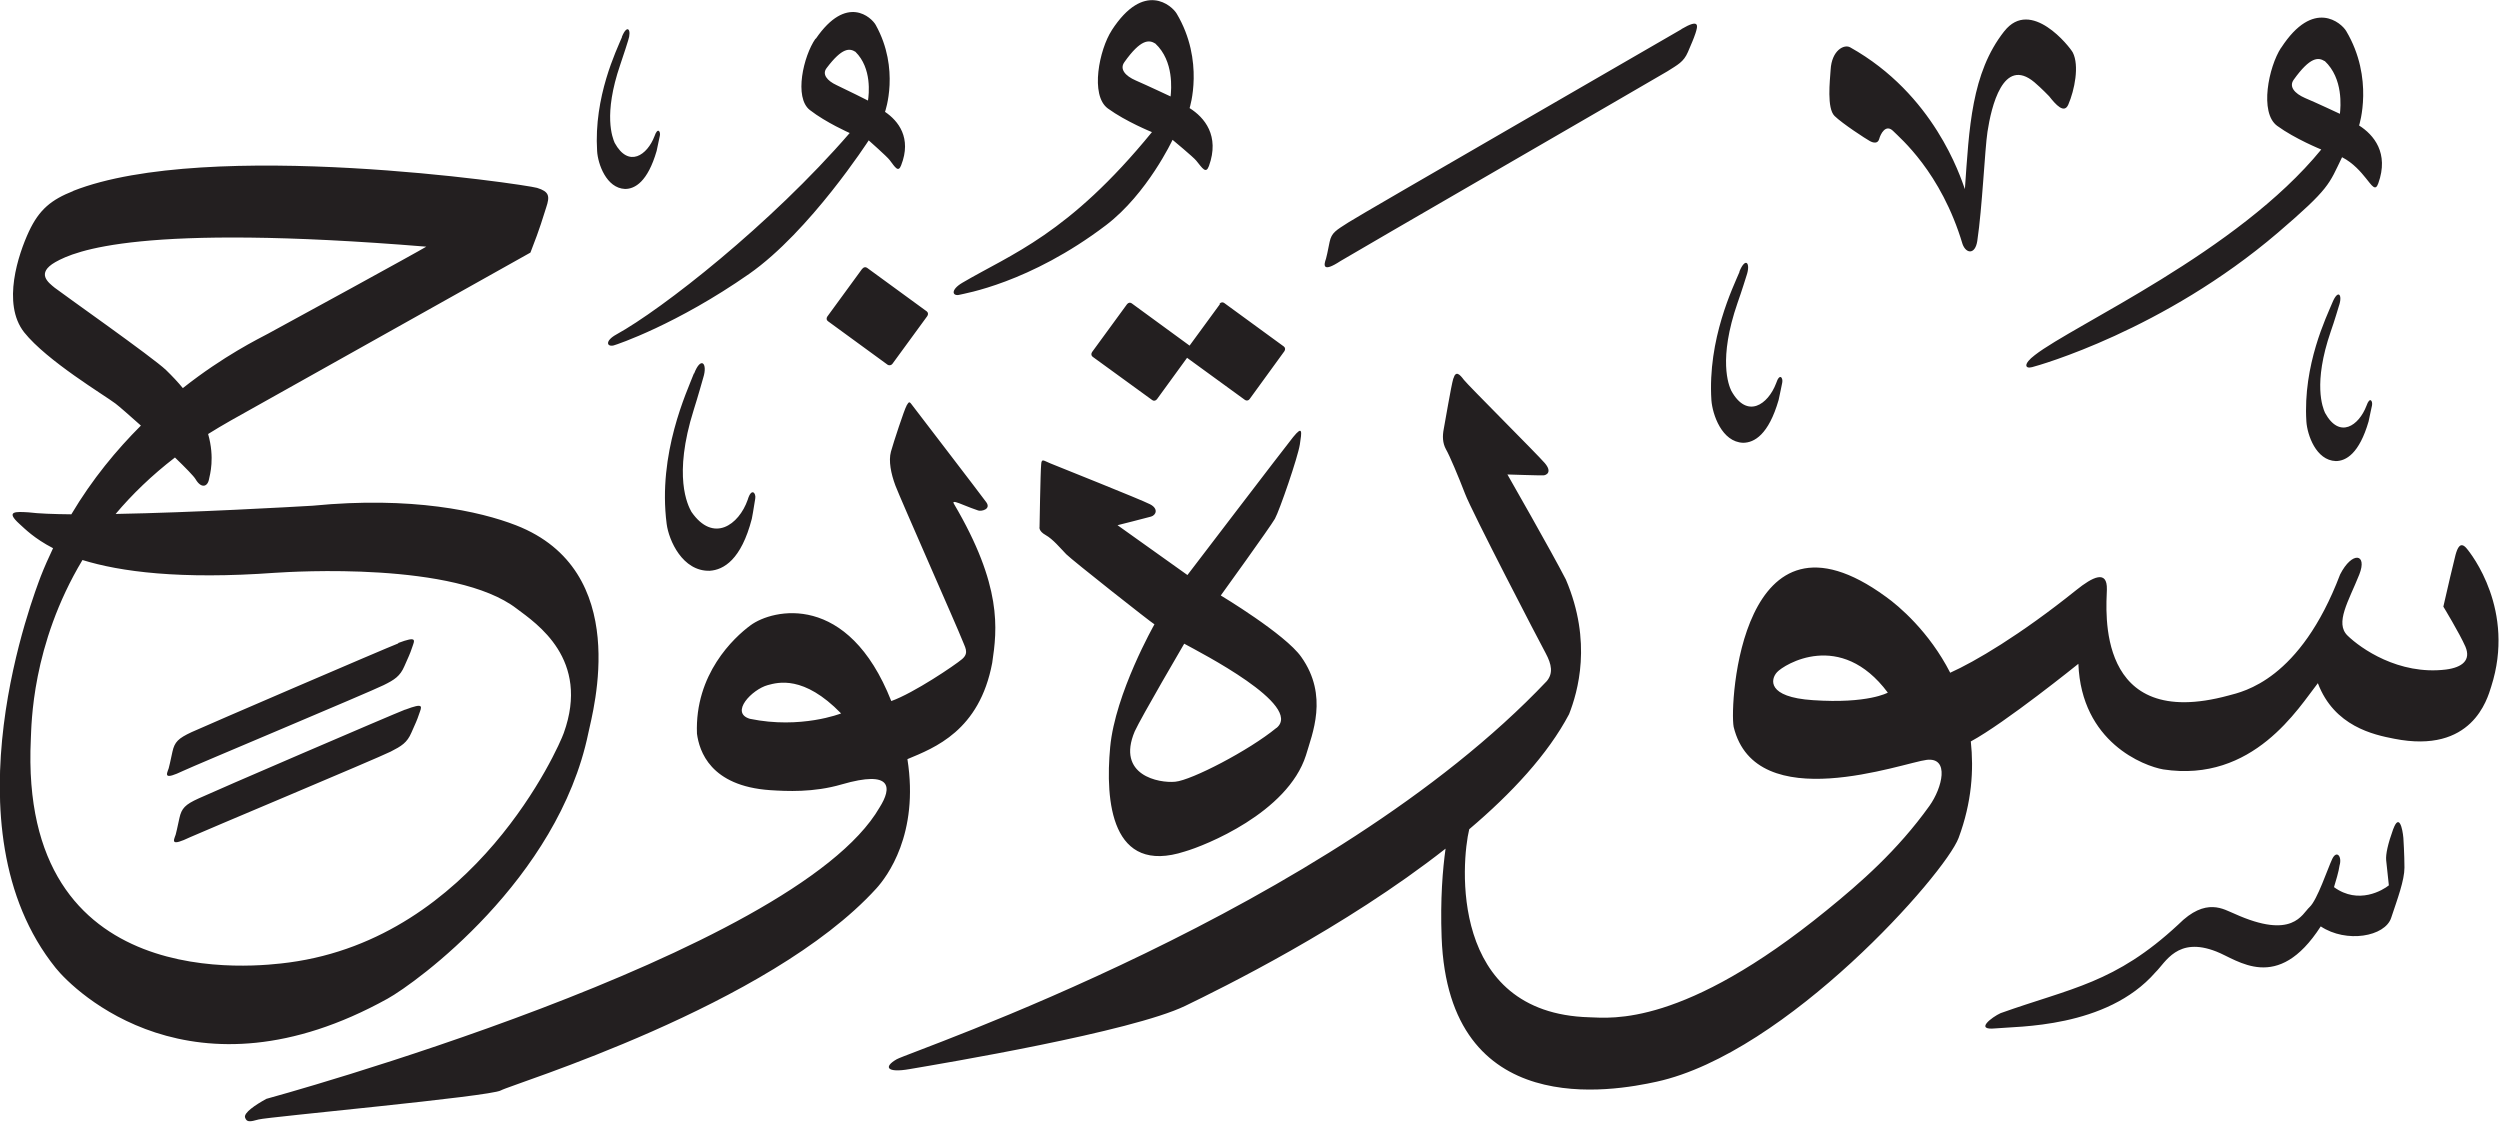 <?xml version="1.0" encoding="UTF-8" standalone="no"?>
<!-- Created with Inkscape (http://www.inkscape.org/) -->

<svg
   width="13.946mm"
   height="6.257mm"
   viewBox="0 0 13.946 6.257"
   version="1.1"
   id="svg1"
   xmlns="http://www.w3.org/2000/svg"
   xmlns:svg="http://www.w3.org/2000/svg">
  <defs
     id="defs1" />
  <g
     id="layer1"
     transform="translate(-186.467,-28.022)">
    <path
       d="m 192.669,28.191 c -0.07,0.107 -0.122,0.363 -0.022,0.436 0.1,0.073 0.246,0.132 0.246,0.132 -0.466,0.571 -0.785,0.68 -1.057,0.84 -0.07,0.041 -0.056,0.078 -0.015,0.067 0.021,-0.006 0.388,-0.063 0.816,-0.388 0.231,-0.176 0.371,-0.476 0.371,-0.476 0,0 0.116,0.096 0.132,0.116 0.035,0.043 0.054,0.076 0.071,0.03 0.061,-0.169 -0.025,-0.271 -0.108,-0.323 0,0 0.085,-0.263 -0.072,-0.527 -0.026,-0.044 -0.182,-0.186 -0.363,0.094 m 0.244,0.073 c 0.105,0.098 0.089,0.258 0.085,0.295 0,0 -0.134,-0.063 -0.194,-0.089 -0.06,-0.026 -0.091,-0.064 -0.064,-0.102 0.092,-0.13 0.138,-0.126 0.173,-0.104 m -1.896,-0.027 c -0.067,0.096 -0.121,0.329 -0.031,0.398 0.09,0.07 0.222,0.128 0.222,0.128 -0.441,0.51 -1.049,0.985 -1.302,1.124 -0.065,0.036 -0.053,0.07 -0.015,0.061 0.019,-0.005 0.352,-0.117 0.756,-0.399 0.339,-0.237 0.667,-0.745 0.667,-0.745 0,0 0.103,0.091 0.117,0.11 0.031,0.041 0.048,0.071 0.064,0.029 0.06,-0.153 -0.016,-0.248 -0.09,-0.298 0,0 0.085,-0.239 -0.052,-0.485 -0.023,-0.041 -0.162,-0.174 -0.334,0.077 m 0.221,0.073 c 0.093,0.092 0.075,0.238 0.07,0.272 0,0 -0.121,-0.061 -0.175,-0.086 -0.054,-0.025 -0.082,-0.061 -0.056,-0.095 0.088,-0.117 0.129,-0.111 0.161,-0.091 m 7.953,-0.023 c -0.07,0.107 -0.122,0.363 -0.022,0.436 0.1,0.073 0.246,0.132 0.246,0.132 -0.466,0.571 -1.38,0.977 -1.598,1.147 -0.065,0.049 -0.056,0.078 -0.015,0.067 0.036,-0.009 0.733,-0.205 1.371,-0.75 0.292,-0.25 0.284,-0.269 0.358,-0.421 0.063,0.032 0.107,0.085 0.132,0.116 0.035,0.043 0.054,0.076 0.07,0.03 0.061,-0.169 -0.025,-0.271 -0.107,-0.323 0,0 0.085,-0.263 -0.072,-0.527 -0.026,-0.044 -0.182,-0.185 -0.363,0.094 m 0.243,0.073 c 0.105,0.098 0.089,0.258 0.085,0.295 0,0 -0.134,-0.063 -0.194,-0.088 -0.06,-0.026 -0.091,-0.064 -0.064,-0.102 0.093,-0.13 0.138,-0.126 0.173,-0.104 m -1.788,-0.166 c -0.183,0.233 -0.195,0.539 -0.219,0.88 -0.026,-0.072 -0.172,-0.529 -0.64,-0.791 -0.034,-0.019 -0.103,0.017 -0.109,0.125 -0.004,0.062 -0.022,0.215 0.022,0.258 0.044,0.043 0.175,0.128 0.197,0.14 0.022,0.012 0.045,0.014 0.052,-0.012 0.007,-0.026 0.036,-0.087 0.079,-0.043 0.035,0.036 0.266,0.227 0.386,0.63 0.02,0.054 0.07,0.059 0.082,-0.017 0.028,-0.187 0.042,-0.511 0.057,-0.61 0.021,-0.138 0.087,-0.423 0.262,-0.276 0.04,0.034 0.082,0.078 0.082,0.078 0.037,0.047 0.084,0.1 0.107,0.046 0.035,-0.081 0.062,-0.217 0.025,-0.29 -0.017,-0.032 -0.234,-0.307 -0.382,-0.119 m -1.801,-0.011 c -0.067,0.04 -1.788,1.032 -1.857,1.077 -0.07,0.045 -0.095,0.057 -0.106,0.11 -0.011,0.054 -0.017,0.085 -0.02,0.093 -0.013,0.036 -0.021,0.08 0.081,0.013 0.032,-0.021 1.762,-1.021 1.823,-1.058 0.058,-0.037 0.091,-0.052 0.115,-0.108 0.023,-0.055 0.029,-0.066 0.042,-0.104 0.013,-0.041 0.026,-0.085 -0.078,-0.024 m -5.91,0.044 c -0.031,0.075 -0.158,0.333 -0.139,0.637 0.004,0.07 0.051,0.207 0.156,0.211 0.055,0 0.126,-0.04 0.176,-0.212 0.009,-0.039 0.014,-0.07 0.018,-0.085 0.005,-0.023 -0.012,-0.05 -0.03,0.003 -0.04,0.105 -0.144,0.179 -0.222,0.037 -0.012,-0.028 -0.065,-0.156 0.031,-0.436 0.019,-0.054 0.044,-0.135 0.044,-0.135 0.021,-0.061 -0.005,-0.095 -0.035,-0.02 m -3.059,0.859 c -0.124,0.049 -0.191,0.103 -0.249,0.227 -0.058,0.125 -0.152,0.402 -0.026,0.562 0.127,0.159 0.447,0.35 0.509,0.397 0.021,0.016 0.077,0.065 0.142,0.123 -0.135,0.135 -0.271,0.298 -0.388,0.495 -0.1,-0.001 -0.183,-0.004 -0.239,-0.011 -0.069,-0.004 -0.132,-0.009 -0.05,0.065 0.03,0.027 0.081,0.08 0.187,0.135 -0.024,0.051 -0.048,0.104 -0.069,0.158 -0.031,0.084 -0.547,1.4 0.084,2.184 0.104,0.129 0.763,0.774 1.851,0.171 0.159,-0.088 0.951,-0.664 1.12,-1.482 0.026,-0.125 0.247,-0.906 -0.404,-1.159 -0.201,-0.078 -0.58,-0.163 -1.134,-0.109 -0.119,0.007 -0.665,0.038 -1.099,0.046 0.091,-0.108 0.201,-0.215 0.331,-0.315 0.059,0.057 0.105,0.104 0.115,0.121 0.031,0.053 0.067,0.044 0.075,0 0.005,-0.025 0.033,-0.118 -0.005,-0.252 0.04,-0.025 0.082,-0.05 0.126,-0.075 0.138,-0.077 1.672,-0.937 1.672,-0.937 0.059,-0.151 0.067,-0.189 0.088,-0.252 0.021,-0.063 0.017,-0.088 -0.051,-0.109 -0.067,-0.02 -1.833,-0.28 -2.588,0.017 m 1.97,0.311 c -0.045,0.028 -0.767,0.423 -0.882,0.485 -0.052,0.028 -0.247,0.123 -0.476,0.304 -0.027,-0.033 -0.058,-0.066 -0.094,-0.101 -0.073,-0.07 -0.586,-0.431 -0.621,-0.459 -0.034,-0.028 -0.106,-0.08 0.004,-0.143 0.11,-0.062 0.467,-0.217 2.069,-0.086 m -0.839,1.819 c 0.093,-0.006 1.002,-0.063 1.343,0.2 0.112,0.084 0.411,0.282 0.263,0.694 -0.028,0.08 -0.495,1.141 -1.532,1.28 -0.179,0.024 -1.509,0.189 -1.441,-1.246 0.004,-0.078 0.003,-0.524 0.288,-0.999 0.21,0.065 0.543,0.11 1.078,0.071 m 0.684,0.394 c -0.073,0.028 -1.072,0.458 -1.153,0.495 -0.075,0.035 -0.095,0.055 -0.107,0.109 -0.012,0.054 -0.018,0.085 -0.021,0.093 -0.013,0.036 -0.03,0.067 0.081,0.014 0.054,-0.026 1.042,-0.44 1.118,-0.478 0.061,-0.03 0.092,-0.05 0.116,-0.106 0.024,-0.055 0.03,-0.065 0.043,-0.104 0.014,-0.041 0.031,-0.066 -0.078,-0.025 m 0.04,0.371 c -0.073,0.028 -1.072,0.458 -1.153,0.496 -0.075,0.034 -0.095,0.055 -0.107,0.109 -0.012,0.054 -0.018,0.085 -0.021,0.093 -0.013,0.036 -0.03,0.067 0.081,0.014 0.054,-0.025 1.042,-0.439 1.118,-0.477 0.061,-0.031 0.092,-0.05 0.116,-0.106 0.024,-0.055 0.03,-0.065 0.043,-0.104 0.014,-0.041 0.032,-0.066 -0.078,-0.024 m 7.444,-2.443 c -0.035,0.084 -0.179,0.375 -0.157,0.717 0.006,0.079 0.058,0.233 0.177,0.237 0.062,-2.65e-4 0.142,-0.045 0.198,-0.239 0.01,-0.043 0.016,-0.079 0.02,-0.096 0.006,-0.026 -0.014,-0.058 -0.034,0.003 -0.045,0.119 -0.162,0.201 -0.25,0.042 -0.015,-0.031 -0.074,-0.176 0.035,-0.491 0.022,-0.061 0.05,-0.152 0.05,-0.152 0.024,-0.069 -0.005,-0.107 -0.04,-0.022 m -4.893,-0.016 -0.195,0.267 c -0.006,0.009 -0.005,0.02 0.004,0.026 l 0.333,0.243 c 0.008,0.005 0.02,0.003 0.026,-0.005 l 0.195,-0.267 c 0.006,-0.009 0.005,-0.02 -0.003,-0.026 l -0.333,-0.243 c -0.008,-0.006 -0.02,-0.004 -0.026,0.005 m 8.2,0.189 c -0.032,0.078 -0.165,0.347 -0.145,0.664 0.005,0.073 0.053,0.216 0.164,0.22 0.057,0 0.131,-0.042 0.183,-0.221 0.009,-0.041 0.015,-0.073 0.019,-0.089 0.005,-0.025 -0.012,-0.053 -0.031,0.002 -0.042,0.11 -0.15,0.187 -0.231,0.039 -0.013,-0.029 -0.068,-0.163 0.032,-0.454 0.02,-0.056 0.045,-0.141 0.045,-0.141 0.023,-0.064 -0.004,-0.098 -0.036,-0.02 m -6.206,0.009 -0.169,0.231 -0.323,-0.236 c -0.008,-0.006 -0.019,-0.004 -0.026,0.005 l -0.195,0.267 c -0.006,0.009 -0.005,0.02 0.003,0.026 l 0.333,0.242 c 0.008,0.006 0.019,0.004 0.026,-0.005 l 0.168,-0.231 0.323,0.235 c 0.008,0.006 0.02,0.004 0.026,-0.005 l 0.194,-0.267 c 0.006,-0.009 0.005,-0.02 -0.003,-0.026 l -0.333,-0.243 c -0.008,-0.006 -0.019,-0.004 -0.026,0.005 m -2.932,0.388 c -0.038,0.1 -0.203,0.446 -0.152,0.84 0.012,0.091 0.088,0.265 0.24,0.261 0.078,-0.005 0.176,-0.062 0.235,-0.29 0.01,-0.051 0.015,-0.092 0.019,-0.112 0.006,-0.031 -0.021,-0.065 -0.042,0.006 -0.049,0.14 -0.192,0.244 -0.314,0.067 -0.02,-0.036 -0.104,-0.198 0.013,-0.569 0.023,-0.072 0.053,-0.179 0.053,-0.179 0.026,-0.081 -0.013,-0.122 -0.051,-0.023 m 4.235,0.028 c -0.013,0.045 -0.045,0.24 -0.053,0.28 -0.008,0.04 -0.007,0.079 0.012,0.114 0.02,0.034 0.07,0.153 0.107,0.249 0.036,0.096 0.414,0.824 0.449,0.888 0.035,0.065 0.042,0.113 0.007,0.156 -1.212,1.28 -3.553,2.067 -3.627,2.11 -0.075,0.043 -0.055,0.077 0.071,0.055 0.188,-0.032 1.239,-0.208 1.539,-0.353 0.198,-0.096 0.888,-0.434 1.452,-0.877 -0.016,0.114 -0.03,0.283 -0.022,0.495 0.038,1.029 0.958,0.858 1.2,0.805 0.724,-0.159 1.609,-1.159 1.684,-1.36 0.074,-0.199 0.085,-0.38 0.068,-0.538 0.191,-0.103 0.6,-0.433 0.6,-0.433 0.017,0.439 0.366,0.57 0.473,0.589 0.503,0.077 0.756,-0.345 0.863,-0.481 0.091,0.241 0.312,0.288 0.426,0.31 0.435,0.086 0.519,-0.221 0.541,-0.291 0.136,-0.424 -0.109,-0.739 -0.14,-0.774 -0.032,-0.035 -0.048,-0.001 -0.059,0.039 -0.011,0.041 -0.046,0.193 -0.068,0.289 0,0 0.09,0.148 0.123,0.223 0.032,0.075 -0.016,0.116 -0.109,0.128 -0.264,0.032 -0.476,-0.119 -0.548,-0.189 -0.073,-0.07 0.006,-0.193 0.065,-0.341 0.047,-0.118 -0.04,-0.132 -0.107,-2.64e-4 -0.224,0.589 -0.539,0.653 -0.622,0.675 -0.746,0.203 -0.682,-0.479 -0.679,-0.591 0.003,-0.112 -0.079,-0.071 -0.171,0.003 -0.314,0.252 -0.567,0.4 -0.703,0.461 -0.117,-0.229 -0.287,-0.373 -0.359,-0.424 -0.807,-0.589 -0.873,0.599 -0.849,0.726 0.123,0.506 0.948,0.199 1.077,0.184 0.129,-0.015 0.087,0.156 0.015,0.257 -0.179,0.25 -0.386,0.43 -0.573,0.582 -0.8,0.652 -1.201,0.601 -1.324,0.597 -0.786,-0.022 -0.714,-0.869 -0.67,-1.049 0.236,-0.2 0.439,-0.418 0.557,-0.642 0.048,-0.123 0.131,-0.402 -0.018,-0.751 -0.079,-0.154 -0.326,-0.586 -0.326,-0.586 0,0 0.182,0.006 0.2,0.005 0.017,-2.65e-4 0.052,-0.018 0.008,-0.069 -0.044,-0.051 -0.428,-0.434 -0.451,-0.464 -0.023,-0.031 -0.045,-0.053 -0.058,-0.008 m 2.423,1.753 c 0,0 -0.11,0.063 -0.418,0.042 -0.258,-0.017 -0.236,-0.117 -0.2,-0.156 0.038,-0.042 0.354,-0.24 0.618,0.114 m -5.474,-1.6 c -0.011,0.017 -0.073,0.205 -0.087,0.256 -0.014,0.051 0,0.122 0.025,0.189 0.025,0.067 0.353,0.809 0.37,0.855 0.017,0.046 0.044,0.077 0.002,0.113 -0.04,0.034 -0.269,0.189 -0.395,0.234 -0.241,-0.61 -0.661,-0.515 -0.786,-0.422 -0.092,0.068 -0.311,0.272 -0.298,0.604 0.013,0.097 0.074,0.292 0.408,0.315 0.091,0.006 0.242,0.014 0.399,-0.032 0.286,-0.083 0.28,0.02 0.212,0.128 -0.475,0.824 -3.421,1.626 -3.421,1.626 -0.062,0.034 -0.127,0.078 -0.119,0.104 0.009,0.027 0.026,0.025 0.076,0.011 0.049,-0.014 1.293,-0.128 1.351,-0.162 0.058,-0.034 1.496,-0.469 2.094,-1.126 0.06,-0.066 0.24,-0.303 0.174,-0.722 0.151,-0.063 0.402,-0.158 0.473,-0.537 0.028,-0.189 0.057,-0.428 -0.214,-0.888 -0.012,-0.02 0.024,-0.005 0.051,0.006 0.026,0.011 0.067,0.026 0.085,0.032 0.018,0.006 0.073,-0.007 0.045,-0.046 -0.028,-0.039 -0.407,-0.533 -0.419,-0.549 -0.012,-0.016 -0.015,-0.007 -0.026,0.01 m -0.365,1.717 c 0,0 -0.224,0.089 -0.509,0.03 -0.113,-0.034 0.012,-0.164 0.1,-0.188 0.056,-0.015 0.2,-0.057 0.409,0.158 m 2.522,-1.542 c -0.053,0.066 -0.59,0.77 -0.59,0.77 l -0.39,-0.278 c 0,0 0.159,-0.04 0.187,-0.048 0.028,-0.008 0.043,-0.044 -0.006,-0.069 -0.05,-0.026 -0.52,-0.213 -0.556,-0.228 -0.036,-0.014 -0.049,-0.031 -0.051,0.007 -0.004,0.038 -0.009,0.348 -0.009,0.348 0,0 -0.007,0.022 0.034,0.045 0.041,0.023 0.082,0.073 0.115,0.107 0.034,0.034 0.471,0.379 0.492,0.391 0,0 -0.219,0.385 -0.247,0.685 -0.028,0.301 0.005,0.716 0.417,0.582 0.111,-0.032 0.572,-0.215 0.675,-0.536 0.034,-0.118 0.128,-0.332 -0.026,-0.549 -0.089,-0.127 -0.449,-0.343 -0.449,-0.343 0,0 0.276,-0.382 0.302,-0.428 0.026,-0.047 0.128,-0.343 0.139,-0.414 0.011,-0.072 0.017,-0.108 -0.037,-0.042 m -0.094,1.623 c -0.153,0.126 -0.474,0.292 -0.564,0.3 -0.09,0.009 -0.33,-0.035 -0.226,-0.281 0.036,-0.079 0.276,-0.489 0.276,-0.489 0.089,0.049 0.667,0.344 0.515,0.47 m 6.23,0.562 c -0.031,0.086 -0.043,0.143 -0.04,0.176 0.004,0.033 0.015,0.14 0.015,0.14 -0.032,0.026 -0.169,0.11 -0.306,0.01 0.009,-0.029 0.027,-0.089 0.031,-0.121 0.015,-0.05 -0.016,-0.088 -0.041,-0.036 -0.025,0.053 -0.083,0.228 -0.126,0.268 -0.043,0.039 -0.093,0.185 -0.42,0.037 -0.057,-0.022 -0.157,-0.096 -0.313,0.061 -0.353,0.328 -0.596,0.353 -0.991,0.494 -0.048,0.022 -0.148,0.097 -0.029,0.085 0.119,-0.012 0.62,2.64e-4 0.893,-0.313 0.057,-0.055 0.122,-0.201 0.339,-0.116 0.12,0.046 0.341,0.236 0.583,-0.14 0.143,0.095 0.359,0.057 0.393,-0.048 0.035,-0.105 0.074,-0.209 0.074,-0.28 0,-0.071 -0.006,-0.165 -0.006,-0.165 -0.005,-0.056 -0.024,-0.137 -0.056,-0.051"
       style="fill:#231f20;fill-opacity:1;fill-rule:evenodd;stroke:none;stroke-width:0.265"
       id="path1" />
  </g>
</svg>
